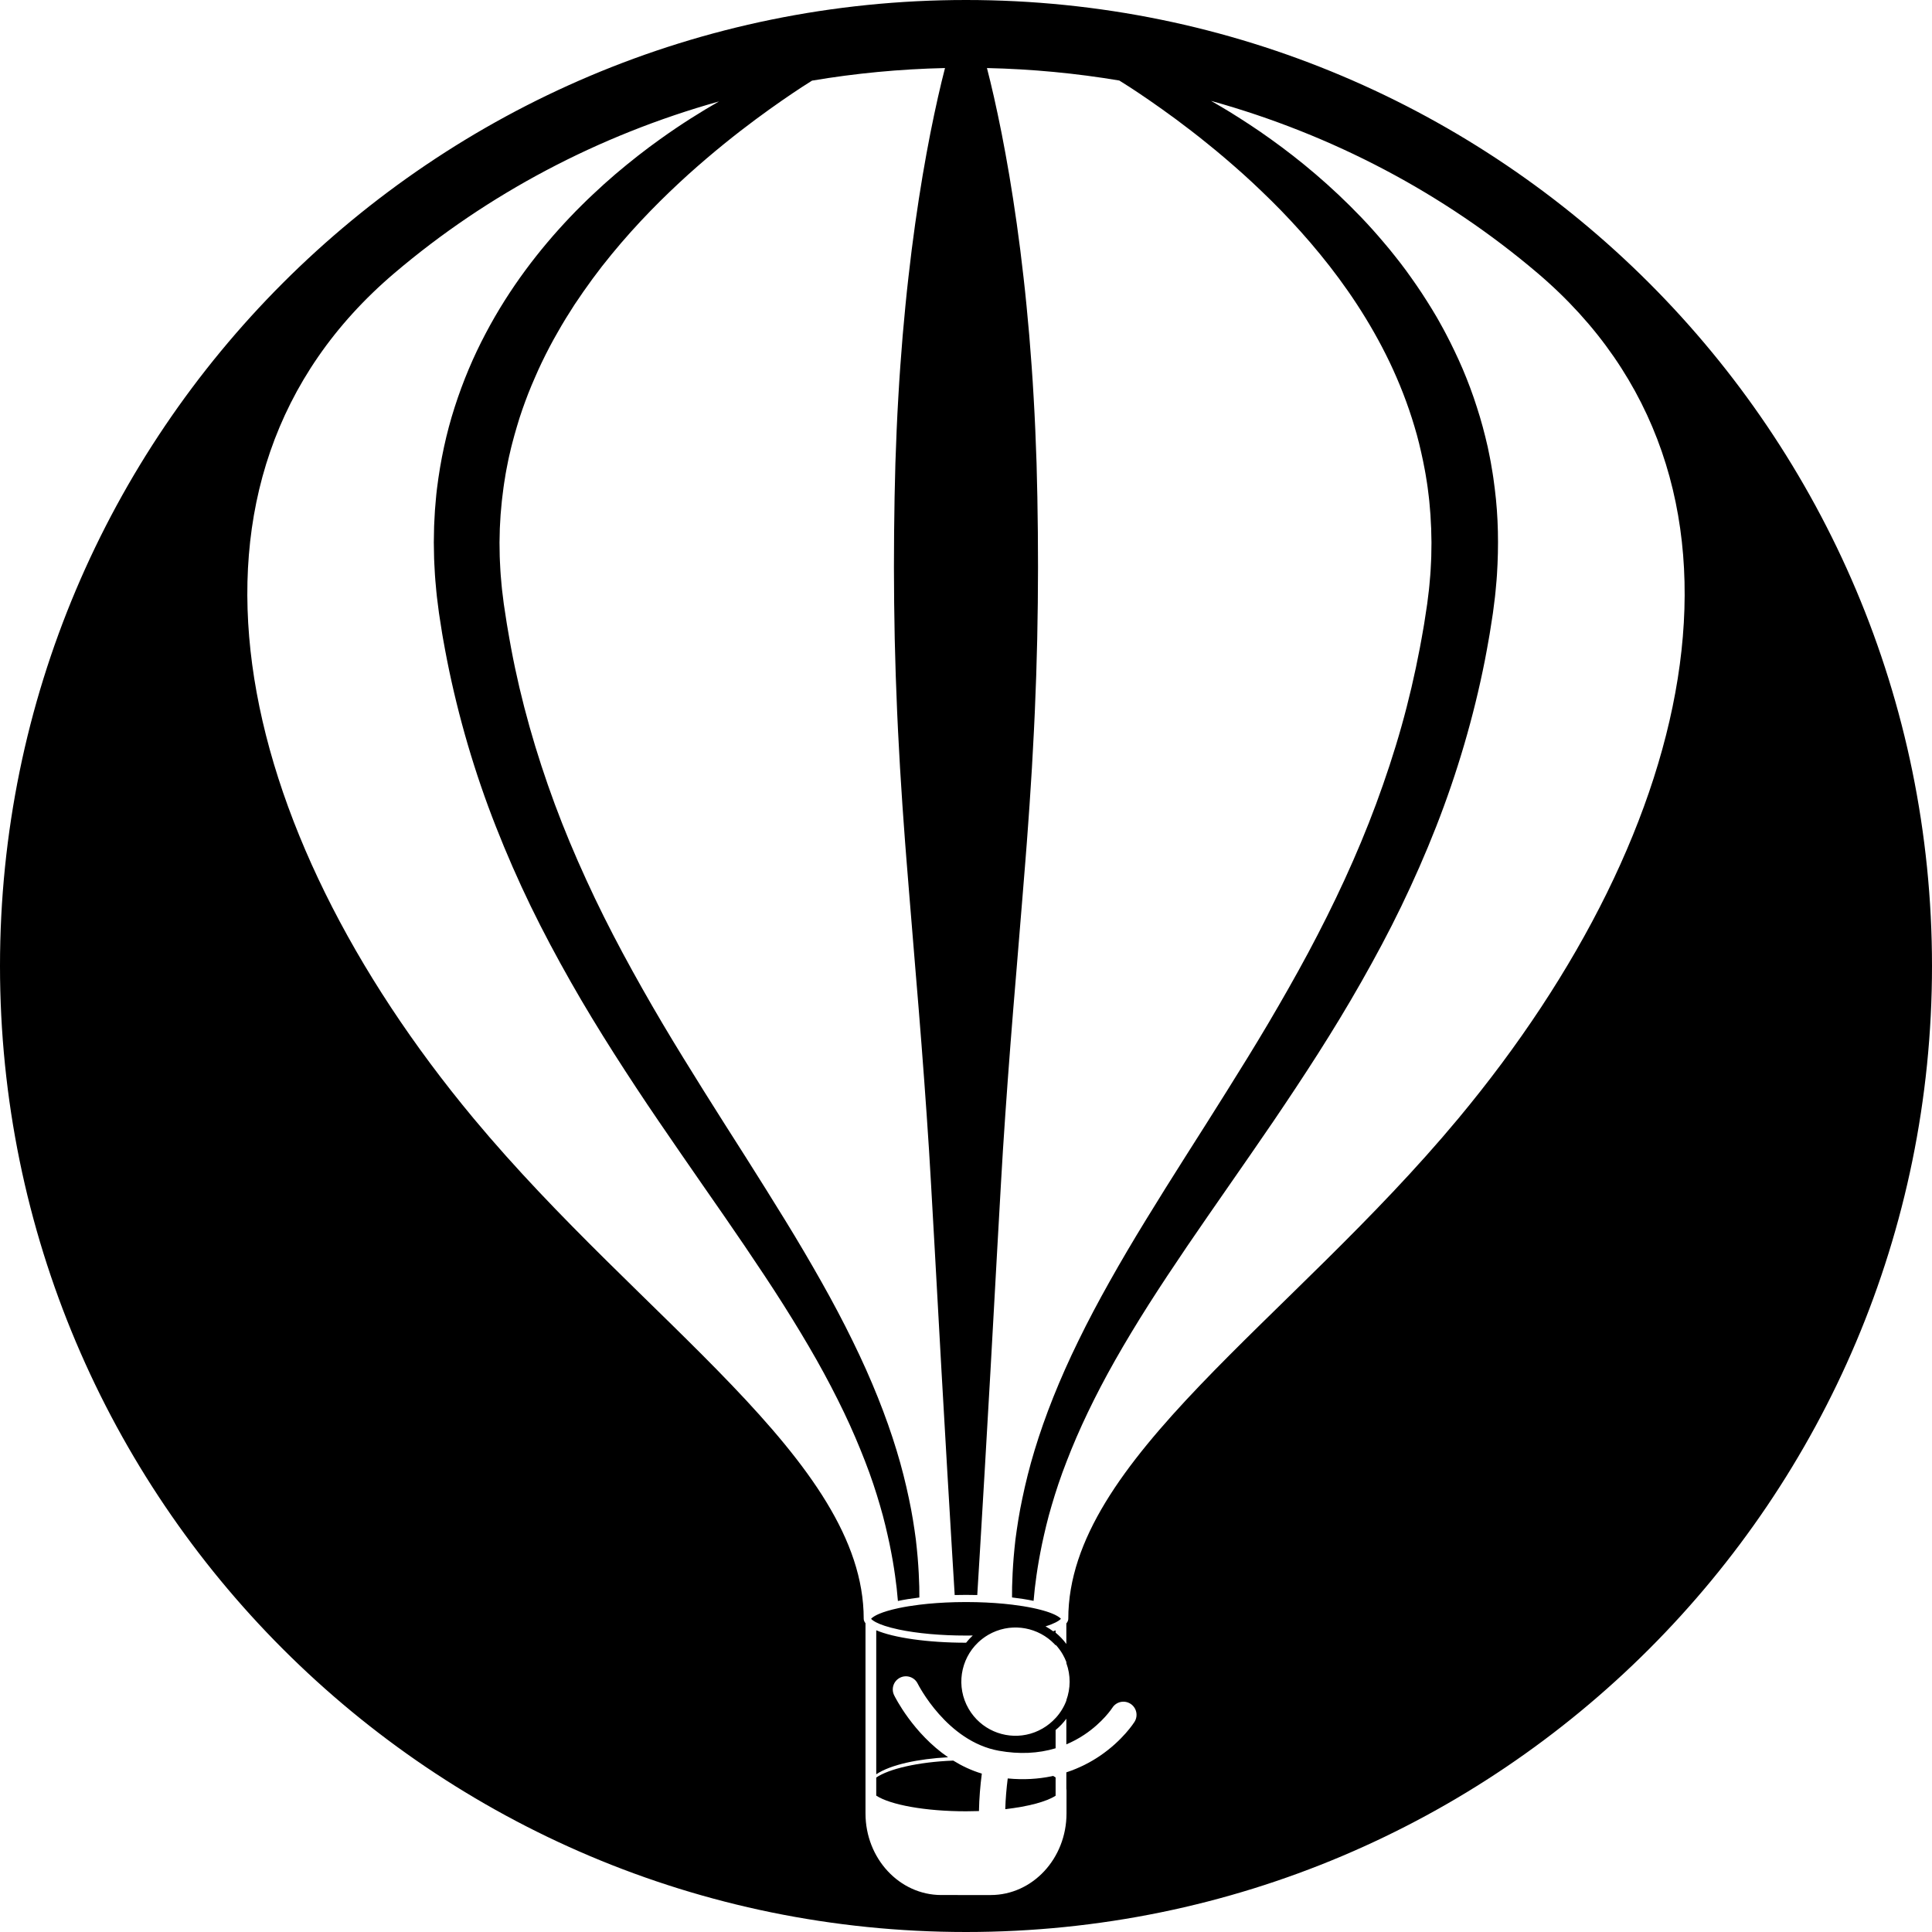 <?xml version="1.0" encoding="utf-8"?>
<!-- Generator: Adobe Illustrator 16.0.0, SVG Export Plug-In . SVG Version: 6.00 Build 0)  -->
<!DOCTYPE svg PUBLIC "-//W3C//DTD SVG 1.1//EN" "http://www.w3.org/Graphics/SVG/1.1/DTD/svg11.dtd">
<svg version="1.1" id="Layer_1" xmlns="http://www.w3.org/2000/svg" xmlns:xlink="http://www.w3.org/1999/xlink" x="0px" y="0px"
	 width="1000px" height="1000px" viewBox="0 0 1000 1000" enable-background="new 0 0 1000 1000" xml:space="preserve">
<g>
	<path d="M546.379,919.996c-0.39-0.264-0.811-0.525-1.259-0.785c-0.33,0.072-0.656,0.148-0.99,0.217
		c-6.639,1.359-14.156,1.898-22.528,1.09c-0.654,5.172-1.125,10.533-1.274,15.898c11.855-1.354,21.259-3.854,26.052-6.947V919.996z"
		/>
	<path d="M506.71,937.404c0.116-6.594,0.675-13.146,1.481-19.391c-5.421-1.629-10.348-3.98-14.796-6.734
		c-18.256,0.713-33.385,4.309-39.858,8.777v9.354c7.24,4.746,25.306,8.111,46.462,8.111
		C502.276,937.521,504.513,937.48,506.71,937.404z"/>
	<path d="M500,0C223.857,0,0,223.858,0,500c0,276.14,223.857,500,500,500c276.144,0,500-223.859,500-500
		C1000,223.858,776.144,0,500,0z M754.838,578.93c-87.424,105.031-201.893,176.961-201.893,258.918h-0.003
		c0,0.012,0.003,0.021,0.003,0.033c0,0.824-0.353,1.629-1.01,2.408v10.625c-1.624-2.201-3.493-4.16-5.557-5.852v-1.211
		c-0.403,0.17-0.817,0.34-1.253,0.506c-1.264-0.947-2.587-1.803-3.968-2.555c2.345-0.723,4.019-1.418,5.221-2.027
		c1.07-0.543,1.763-1.016,2.199-1.375c0.005-0.004,0.009-0.008,0.014-0.012c0.077-0.063,0.145-0.123,0.206-0.18
		c0.011-0.008,0.021-0.018,0.032-0.027c0.052-0.051,0.099-0.094,0.14-0.137c0.01-0.012,0.021-0.021,0.031-0.031
		c0.047-0.049,0.087-0.094,0.12-0.133c-0.009-0.01-0.021-0.023-0.032-0.033c-0.038-0.045-0.085-0.096-0.138-0.148
		c-0.017-0.016-0.035-0.033-0.052-0.051c-0.038-0.037-0.081-0.076-0.126-0.117c-0.043-0.039-0.091-0.08-0.141-0.123
		c-0.027-0.023-0.057-0.047-0.085-0.072c-0.069-0.055-0.145-0.113-0.227-0.176c-0.01-0.008-0.02-0.016-0.03-0.023
		c-0.008-0.006-0.016-0.012-0.023-0.018c-0.097-0.07-0.201-0.145-0.315-0.223c-0.015-0.01-0.028-0.018-0.042-0.027
		c-0.123-0.084-0.255-0.168-0.399-0.256c-0.013-0.008-0.026-0.016-0.039-0.025c-0.149-0.09-0.311-0.184-0.485-0.281
		c-0.007-0.004-0.017-0.01-0.023-0.012c-0.181-0.102-0.375-0.205-0.584-0.311c-0.129-0.066-0.263-0.131-0.402-0.199
		c-0.064-0.031-0.121-0.061-0.188-0.092c-0.204-0.096-0.43-0.193-0.657-0.293c-0.07-0.031-0.133-0.061-0.206-0.092
		c-0.237-0.102-0.497-0.203-0.76-0.307c-0.079-0.031-0.15-0.063-0.231-0.094c-0.271-0.105-0.568-0.211-0.868-0.318
		c-0.088-0.031-0.169-0.063-0.26-0.094c-0.299-0.105-0.623-0.209-0.95-0.316c-0.111-0.035-0.211-0.07-0.326-0.107
		c-0.33-0.104-0.689-0.211-1.048-0.316c-0.129-0.037-0.244-0.074-0.377-0.113c-0.374-0.107-0.777-0.215-1.183-0.322
		c-0.138-0.037-0.263-0.072-0.403-0.109c-0.435-0.113-0.899-0.227-1.367-0.34c-0.133-0.031-0.253-0.063-0.389-0.096
		c-0.613-0.143-1.257-0.287-1.932-0.432c-3.339-0.709-7.036-1.303-10.98-1.779c-1.406-0.17-2.843-0.326-4.309-0.463
		c-0.004,0-0.008-0.002-0.013-0.002c-1.472-0.139-2.973-0.264-4.496-0.371c-0.003,0-0.007,0-0.009,0
		c-1.525-0.107-3.072-0.197-4.64-0.271c-0.003-0.002-0.007-0.002-0.011-0.002c-1.568-0.074-3.156-0.131-4.759-0.172
		c-1.855-0.047-3.728-0.072-5.615-0.072s-3.76,0.025-5.615,0.072c-1.625,0.041-3.235,0.1-4.826,0.176
		c-0.013,0-0.025,0.002-0.039,0.002c-1.579,0.076-3.14,0.168-4.677,0.277c-0.018,0.002-0.035,0.002-0.053,0.004
		c-1.536,0.109-3.047,0.236-4.529,0.377c-0.014,0.002-0.026,0.004-0.04,0.004c-1.487,0.143-2.947,0.303-4.373,0.479
		c-3.831,0.469-7.425,1.053-10.68,1.742c-0.04,0.01-0.075,0.018-0.115,0.027c-4.569,0.977-7.698,1.986-9.839,2.881
		c-0.032,0.016-0.07,0.027-0.104,0.043c-0.239,0.1-0.456,0.199-0.671,0.297c-0.063,0.029-0.135,0.059-0.195,0.088
		c-0.187,0.086-0.354,0.17-0.521,0.254c-0.061,0.031-0.128,0.063-0.186,0.092c-0.176,0.09-0.336,0.178-0.492,0.264
		c-0.036,0.02-0.075,0.041-0.11,0.061c-0.136,0.076-0.259,0.15-0.38,0.225c-0.012,0.006-0.024,0.014-0.035,0.02
		c-0.032,0.02-0.067,0.041-0.1,0.061c-0.104,0.064-0.197,0.127-0.289,0.188c-0.027,0.018-0.056,0.037-0.082,0.055
		c-0.021,0.014-0.042,0.027-0.063,0.043c-0.078,0.053-0.15,0.105-0.22,0.156c-0.037,0.027-0.074,0.055-0.108,0.08
		c-0.01,0.008-0.021,0.016-0.03,0.023c-0.057,0.043-0.109,0.086-0.16,0.125c-0.044,0.035-0.087,0.072-0.125,0.105
		c-0.003,0.002-0.005,0.004-0.007,0.006c-0.037,0.031-0.072,0.063-0.105,0.092c-0.048,0.043-0.094,0.086-0.134,0.125
		c-0.017,0.016-0.035,0.033-0.05,0.051c-0.052,0.051-0.098,0.1-0.135,0.143c-0.01,0.012-0.024,0.025-0.034,0.037
		c0.036,0.041,0.081,0.092,0.134,0.145c0.022,0.023,0.051,0.051,0.077,0.076c0.033,0.033,0.066,0.064,0.105,0.102
		s0.087,0.076,0.133,0.117c0.034,0.029,0.067,0.059,0.105,0.09c0.058,0.047,0.123,0.098,0.19,0.15
		c0.035,0.027,0.071,0.055,0.109,0.082c0.078,0.059,0.162,0.119,0.252,0.18c0.037,0.025,0.076,0.053,0.115,0.078
		c0.101,0.068,0.206,0.137,0.32,0.207c0.037,0.023,0.078,0.047,0.116,0.07c0.127,0.078,0.258,0.156,0.401,0.236
		c0.029,0.016,0.063,0.035,0.093,0.051c0.159,0.088,0.325,0.18,0.507,0.271c2.072,1.064,5.614,2.404,11.629,3.682
		c9.513,2.021,21.884,3.135,34.834,3.135c1.171,0,2.335-0.014,3.495-0.031c-1.257,1.164-2.406,2.414-3.447,3.736
		c-0.017,0-0.031,0-0.048,0c-20.037,0-37.471-2.604-46.463-6.439v74.537c7.524-5.041,21.796-7.977,37.188-8.814
		c-18.11-12.395-27.414-31.053-27.937-32.123c-1.646-3.375-0.245-7.443,3.13-9.09c3.373-1.643,7.438-0.248,9.086,3.121
		c0.227,0.459,15.079,29.902,42.004,34.723c10.515,1.883,20.338,1.443,29.37-1.281v-9.443c2.121-1.736,3.979-3.703,5.557-5.846
		v13.275c3.185-1.348,6.264-2.99,9.224-4.951c9.676-6.412,14.513-13.885,14.561-13.959c1.991-3.182,6.179-4.135,9.361-2.141
		c3.182,1.992,4.138,6.199,2.146,9.381c-0.244,0.391-6.111,9.631-17.977,17.662c-4.509,3.053-10.291,6.182-17.314,8.486v8.314
		c0.054,0.367,0.084,0.738,0.084,1.117v11.828c0,23.332-17.577,42.244-39.261,42.244H487.24c-21.683,0-39.26-18.912-39.26-42.244
		v-7.895v-3.934V840.18c-0.6-0.744-0.927-1.512-0.927-2.299c0-0.012,0.004-0.021,0.004-0.033h-0.003
		c0-81.957-114.469-153.887-201.892-258.918C120.191,428.788,78.103,248.408,204.275,141.255
		c48.14-40.883,105.301-71.206,167.876-88.752c-9.253,5.288-19.541,11.7-30.455,19.528c-7.461,5.31-15.153,11.334-23.042,18.012
		c-3.93,3.356-7.873,6.911-11.832,10.651c-0.987,0.938-1.981,1.881-2.98,2.83c-0.983,0.967-1.973,1.94-2.967,2.918
		c-2.01,1.938-3.947,3.995-5.926,6.055c-15.716,16.557-31.173,36.501-43.62,60.182c-6.256,11.807-11.654,24.553-15.976,38.015
		c-4.346,13.456-7.378,27.68-9.182,42.279c-0.258,1.822-0.391,3.66-0.565,5.498c-0.156,1.839-0.354,3.679-0.474,5.527
		c-0.101,1.849-0.201,3.702-0.303,5.558c-0.044,0.928-0.111,1.857-0.136,2.787l-0.053,2.792c-0.033,1.863-0.065,3.73-0.099,5.6
		c0.033,1.867,0.065,3.738,0.098,5.612c0.011,3.752,0.309,7.494,0.491,11.256c0.085,1.882,0.313,3.75,0.464,5.631
		c0.183,1.876,0.313,3.762,0.542,5.636c0.237,1.872,0.474,3.747,0.711,5.625l0.359,2.817l0.438,2.827
		c0.274,1.754,0.549,3.511,0.824,5.27l0.413,2.64c0.131,0.87,0.32,1.833,0.478,2.745c0.684,3.678,1.316,7.436,2.066,11.066
		c5.786,29.094,14.259,58.134,25.275,86.056c5.48,13.971,11.503,27.697,17.988,41.09c6.508,13.384,13.481,26.423,20.698,39.135
		c7.205,12.723,14.754,25.059,22.389,37.074c7.652,12.004,15.368,23.703,23.116,35.049c7.73,11.355,15.403,22.416,22.876,33.215
		c7.505,10.773,14.809,21.285,21.772,31.568c6.948,10.293,13.646,20.299,19.85,30.111c6.202,9.813,11.989,19.381,17.259,28.697
		c5.263,9.32,9.98,18.4,14.179,27.156c4.2,8.756,7.771,17.23,10.905,25.275c3.143,8.045,5.657,15.723,7.738,22.893
		c2.136,7.162,3.637,13.855,4.952,19.918c0.574,3.045,1.215,5.918,1.648,8.648c0.422,2.729,0.912,5.283,1.203,7.68
		c0.308,2.396,0.592,4.613,0.853,6.646c0.194,2.039,0.372,3.895,0.53,5.555c0.04,0.35,0.074,0.688,0.107,1.021
		c3.345-0.697,7.073-1.297,11.099-1.779c-0.013-1.678-0.028-3.533-0.044-5.574c-0.086-2.148-0.18-4.494-0.281-7.029
		c-0.087-2.541-0.361-5.254-0.556-8.164c-0.206-2.91-0.608-5.979-0.937-9.242c-0.867-6.486-1.952-13.674-3.627-21.395
		c-1.628-7.732-3.68-16.045-6.353-24.77c-5.304-17.463-12.907-36.643-22.748-56.652c-4.893-10.021-10.317-20.264-16.191-30.67
		c-5.872-10.406-12.11-21.029-18.723-31.775c-6.596-10.756-13.475-21.691-20.505-32.813c-7.063-11.098-14.268-22.389-21.467-33.895
		c-7.179-11.518-14.45-23.189-21.512-35.127c-7.066-11.934-13.952-24.113-20.609-36.49c-6.633-12.388-12.983-25.008-18.847-37.868
		c-5.894-12.844-11.376-25.897-16.289-39.135c-9.804-26.477-17.561-53.609-22.629-80.823c-0.668-3.396-1.172-6.703-1.774-10.044
		c-0.144-0.847-0.303-1.634-0.434-2.527l-0.404-2.641c-0.269-1.76-0.537-3.518-0.806-5.273l-0.37-2.436l-0.301-2.459
		c-0.202-1.638-0.403-3.274-0.605-4.908c-0.195-1.634-0.296-3.27-0.45-4.9c-0.123-1.632-0.325-3.26-0.388-4.888
		c-0.138-3.255-0.4-6.501-0.388-9.733c-0.024-1.616-0.048-3.229-0.071-4.84c0.035-1.608,0.07-3.214,0.105-4.816l0.05-2.401
		c0.023-0.8,0.088-1.595,0.129-2.392c0.092-1.592,0.184-3.182,0.274-4.768c0.106-1.585,0.289-3.159,0.427-4.734
		c0.154-1.574,0.267-3.149,0.498-4.706c0.196-1.562,0.393-3.12,0.588-4.675c0.18-1.558,0.48-3.093,0.712-4.636
		c0.444-3.09,1.092-6.129,1.682-9.164c0.272-1.522,0.683-3.013,1.014-4.515c0.368-1.495,0.656-3.004,1.084-4.477
		c0.804-2.958,1.563-5.911,2.461-8.812c1.685-5.834,3.718-11.505,5.864-17.061c1.12-2.761,2.209-5.517,3.431-8.203
		c1.133-2.723,2.401-5.371,3.637-8.014c2.545-5.253,5.203-10.382,8.071-15.313c2.792-4.973,5.773-9.762,8.791-14.427
		c6.161-9.25,12.544-17.99,19.192-26.026c13.222-16.145,26.975-29.821,39.748-41.392c12.832-11.518,24.705-20.951,34.744-28.403
		c10.046-7.448,18.222-12.985,23.836-16.674c2.215-1.446,4.035-2.584,5.42-3.457c22.455-3.789,45.446-5.993,68.827-6.514
		c-0.005,0.019-0.009,0.036-0.014,0.055c-1.153,4.37-2.335,9.393-3.624,15.018c-1.276,5.625-2.587,11.854-3.942,18.634
		c-1.323,6.781-2.686,14.114-4.008,21.95c-2.626,15.67-5.199,33.35-7.342,52.638c-1.118,9.644-2.05,19.689-2.973,30.086
		c-0.842,10.397-1.667,21.146-2.27,32.195c-0.661,11.05-1.116,22.401-1.507,34.004c-0.315,11.602-0.577,23.456-0.665,35.51
		c-0.119,12.055-0.123,24.31,0.023,36.716c0.13,12.406,0.392,24.963,0.82,37.62c0.419,12.657,0.975,25.415,1.702,38.223
		c0.175,3.202,0.349,6.407,0.523,9.614c0.205,3.208,0.411,6.418,0.616,9.629c0.401,6.423,0.821,12.852,1.309,19.281
		c0.887,12.858,1.991,25.716,3.009,38.524c1.051,12.808,2.098,25.566,3.136,38.223c2.146,25.314,4.082,50.227,5.745,74.336
		c0.401,6.027,0.8,12.004,1.194,17.924c0.351,5.92,0.698,11.785,1.043,17.586c0.656,11.602,1.298,22.953,1.924,34.004
		c1.229,22.1,2.39,42.994,3.463,62.281c1.112,19.287,2.134,36.967,3.038,52.639c0.93,15.67,1.741,29.332,2.409,40.584
		c0.578,9.5,1.051,17.275,1.404,23.096c1.919-0.051,3.866-0.078,5.841-0.078s3.922,0.027,5.841,0.078
		c0.354-5.82,0.826-13.596,1.404-23.096c0.668-11.252,1.479-24.914,2.409-40.584c0.904-15.672,1.926-33.352,3.039-52.639
		c1.071-19.287,2.233-40.182,3.463-62.281c0.625-11.051,1.267-22.402,1.924-34.004c0.344-5.801,0.691-11.666,1.043-17.586
		c0.394-5.92,0.792-11.896,1.193-17.924c1.663-24.109,3.601-49.021,5.746-74.336c1.038-12.657,2.084-25.415,3.135-38.223
		c1.018-12.808,2.122-25.666,3.009-38.524c0.487-6.429,0.907-12.858,1.309-19.281c0.206-3.211,0.411-6.421,0.616-9.629
		c0.175-3.208,0.35-6.412,0.523-9.614c0.728-12.808,1.283-25.565,1.702-38.223c0.429-12.657,0.689-25.214,0.821-37.62
		c0.146-12.406,0.142-24.661,0.023-36.716c-0.089-12.054-0.351-23.908-0.666-35.51c-0.391-11.603-0.845-22.954-1.507-34.004
		c-0.603-11.05-1.428-21.798-2.27-32.195c-0.923-10.397-1.854-20.442-2.974-30.086c-2.142-19.288-4.715-36.967-7.341-52.638
		c-1.322-7.835-2.684-15.168-4.008-21.95c-1.355-6.78-2.666-13.008-3.941-18.634c-1.29-5.625-2.472-10.648-3.625-15.018
		c-0.005-0.018-0.009-0.035-0.014-0.053c23.268,0.52,46.149,2.703,68.5,6.458c1.396,0.873,3.238,2.021,5.495,3.478
		c5.632,3.658,13.808,9.198,23.879,16.611c5.009,3.748,10.524,7.913,16.339,12.666c5.861,4.687,12.015,9.964,18.444,15.709
		c3.196,2.895,6.47,5.9,9.742,9.085c3.313,3.14,6.629,6.456,9.983,9.891c6.663,6.915,13.439,14.351,20.032,22.443
		c13.222,16.127,25.876,34.778,35.983,55.843c5.022,10.538,9.408,21.667,12.861,33.306c1.778,5.807,3.187,11.776,4.455,17.823
		c0.59,3.033,1.236,6.07,1.682,9.158c0.231,1.542,0.532,3.076,0.711,4.632c0.194,1.554,0.388,3.112,0.581,4.672
		c0.223,1.557,0.325,3.133,0.471,4.706c0.128,1.575,0.301,3.148,0.397,4.732c0.081,1.585,0.164,3.174,0.245,4.765
		c0.041,0.796,0.105,1.591,0.129,2.389l0.05,2.399c0.036,1.601,0.071,3.205,0.107,4.811c-0.024,1.609-0.048,3.221-0.071,4.835
		c0.013,3.229-0.25,6.471-0.387,9.723c-0.063,1.626-0.264,3.252-0.387,4.883c-0.155,1.629-0.255,3.264-0.45,4.896
		c-0.201,1.632-0.402,3.266-0.604,4.902l-0.301,2.457l-0.369,2.434c-0.27,1.755-0.537,3.513-0.807,5.273l-0.403,2.641
		c-0.131,0.893-0.289,1.68-0.433,2.525c-0.609,3.338-1.129,6.64-1.808,10.031c-2.583,13.586-5.734,27.18-9.536,40.666
		c-3.783,13.492-8.233,26.862-13.12,40.099c-9.814,26.466-21.872,52.191-35.117,76.965c-6.634,12.383-13.572,24.528-20.608,36.473
		c-7.056,11.936-14.299,23.623-21.506,35.121c-7.188,11.512-14.384,22.809-21.437,33.912c-7.06,11.104-13.899,22.066-20.494,32.824
		c-6.601,10.754-12.861,21.367-18.71,31.793c-5.855,10.422-11.297,20.66-16.174,30.693c-9.823,20.029-17.41,39.225-22.702,56.703
		c-2.661,8.734-4.7,17.053-6.317,24.789c-1.666,7.727-2.73,14.922-3.602,21.41c-0.321,3.264-0.718,6.334-0.919,9.246
		c-0.188,2.91-0.457,5.625-0.541,8.166c-0.096,2.537-0.185,4.883-0.268,7.033c-0.012,2.027-0.023,3.871-0.034,5.543
		c4.044,0.477,7.789,1.07,11.154,1.764c0.031-0.318,0.064-0.639,0.098-0.973c0.162-1.66,0.343-3.514,0.542-5.553
		c0.264-2.031,0.552-4.248,0.864-6.645c0.297-2.395,0.791-4.947,1.219-7.676c0.439-2.729,1.086-5.602,1.665-8.643
		c1.313-6.063,2.834-12.75,4.979-19.906c2.093-7.164,4.619-14.834,7.774-22.871c6.191-16.109,14.582-33.762,25.129-52.381
		c5.286-9.303,11.056-18.877,17.276-28.674c6.227-9.795,12.902-19.811,19.863-30.094c13.973-20.529,29.211-42.047,44.689-64.754
		c15.404-22.744,31.088-46.689,45.511-72.145c7.215-12.719,14.237-25.743,20.701-39.156c6.475-13.406,12.52-27.13,18.004-41.108
		c10.967-27.955,19.489-56.997,25.248-86.113c0.739-3.634,1.356-7.398,2.033-11.08c0.159-0.913,0.348-1.876,0.479-2.746l0.414-2.64
		c0.274-1.759,0.55-3.516,0.824-5.27l0.438-2.829l0.36-2.82c0.238-1.879,0.475-3.755,0.712-5.629
		c0.229-1.875,0.36-3.764,0.543-5.641c0.152-1.882,0.38-3.751,0.466-5.636c0.959-15.034,0.731-30.05-1.125-44.662
		c-0.241-1.825-0.481-3.645-0.722-5.462c-0.229-1.818-0.583-3.615-0.871-5.417c-0.556-3.608-1.326-7.16-2.05-10.702
		c-1.609-7.048-3.443-13.975-5.65-20.691c-2.137-6.74-4.598-13.283-7.285-19.622c-1.386-3.151-2.739-6.292-4.239-9.335
		c-1.428-3.079-2.989-6.06-4.521-9.028c-0.747-1.495-1.59-2.929-2.378-4.385c-0.813-1.443-1.575-2.909-2.421-4.315
		c-1.69-2.816-3.337-5.63-5.102-8.333c-3.43-5.472-7.078-10.66-10.727-15.698c-1.871-2.481-3.702-4.962-5.631-7.323
		c-0.952-1.189-1.901-2.372-2.846-3.55c-0.97-1.155-1.934-2.304-2.894-3.448c-3.852-4.564-7.744-8.925-11.694-13.052
		c-15.802-16.52-31.859-29.794-46.737-40.439c-7.412-5.366-14.61-9.983-21.3-14.148c-3.387-2.054-6.651-3.986-9.793-5.788
		c62.969,17.502,120.483,47.934,168.882,89.036C921.897,248.408,879.808,428.788,754.838,578.93z M539.672,894.65
		c-0.601,0.348-1.212,0.664-1.828,0.963c-0.134,0.066-0.268,0.133-0.402,0.195c-0.597,0.279-1.199,0.537-1.807,0.771
		c-0.119,0.045-0.239,0.086-0.359,0.131c-0.556,0.205-1.115,0.393-1.678,0.561c-0.103,0.031-0.204,0.064-0.308,0.096
		c-0.616,0.176-1.237,0.326-1.859,0.457c-0.153,0.035-0.309,0.064-0.463,0.096c-0.621,0.121-1.244,0.227-1.867,0.305
		c-0.063,0.008-0.128,0.012-0.191,0.02c-0.584,0.07-1.169,0.117-1.754,0.148c-0.146,0.008-0.294,0.018-0.44,0.023
		c-0.616,0.023-1.232,0.029-1.848,0.012c-0.131-0.004-0.261-0.012-0.392-0.018c-0.557-0.023-1.112-0.061-1.665-0.117
		c-0.104-0.01-0.21-0.016-0.313-0.029c-0.614-0.068-1.225-0.16-1.832-0.27c-0.146-0.027-0.293-0.057-0.439-0.084
		c-0.615-0.121-1.227-0.256-1.833-0.416c-0.04-0.012-0.081-0.025-0.123-0.037c-0.577-0.156-1.15-0.336-1.717-0.529
		c-0.134-0.045-0.269-0.09-0.401-0.137c-0.581-0.209-1.157-0.434-1.725-0.68c-0.109-0.049-0.216-0.1-0.324-0.148
		c-0.516-0.23-1.025-0.479-1.527-0.742c-0.092-0.047-0.184-0.092-0.274-0.141c-0.55-0.295-1.089-0.613-1.62-0.947
		c-0.121-0.076-0.24-0.152-0.36-0.23c-0.537-0.35-1.067-0.711-1.582-1.098c-0.016-0.012-0.03-0.025-0.045-0.037
		c-0.504-0.381-0.992-0.785-1.472-1.201c-0.105-0.092-0.212-0.184-0.315-0.277c-0.475-0.426-0.939-0.867-1.387-1.326
		c-0.077-0.08-0.151-0.164-0.228-0.244c-0.407-0.428-0.802-0.871-1.185-1.33c-0.067-0.082-0.139-0.16-0.206-0.244
		c-0.412-0.506-0.807-1.031-1.188-1.57c-0.083-0.119-0.164-0.24-0.246-0.359c-0.382-0.561-0.754-1.135-1.101-1.732
		c-6.628-11.418-4.283-25.574,4.858-34.311c0.001-0.002,0.002-0.002,0.003-0.002c0.369-0.354,0.751-0.697,1.142-1.031
		c0.034-0.029,0.068-0.059,0.103-0.088c0.358-0.303,0.727-0.598,1.103-0.885c0.06-0.047,0.118-0.092,0.177-0.135
		c0.364-0.275,0.738-0.541,1.118-0.799c0.064-0.043,0.128-0.088,0.192-0.131c0.434-0.289,0.876-0.568,1.331-0.836
		c0.004-0.002,0.007-0.006,0.01-0.008c0.045-0.025,0.087-0.053,0.132-0.08c0.603-0.35,1.217-0.666,1.835-0.967
		c0.129-0.064,0.258-0.127,0.389-0.189c0.603-0.281,1.21-0.541,1.823-0.777c0.108-0.043,0.219-0.078,0.327-0.119
		c0.572-0.213,1.148-0.404,1.729-0.578c0.089-0.025,0.178-0.057,0.267-0.082c0.626-0.18,1.256-0.33,1.887-0.465
		c0.143-0.031,0.286-0.059,0.429-0.088c0.631-0.123,1.263-0.23,1.896-0.311c0.048-0.006,0.095-0.008,0.143-0.014
		c0.604-0.072,1.207-0.121,1.81-0.152c0.137-0.008,0.273-0.018,0.411-0.021c0.624-0.025,1.248-0.031,1.87-0.014
		c0.119,0.004,0.24,0.012,0.359,0.016c0.572,0.023,1.142,0.063,1.71,0.121c0.094,0.01,0.188,0.016,0.281,0.025
		c0.621,0.07,1.239,0.164,1.854,0.275c0.138,0.023,0.275,0.051,0.414,0.078c0.622,0.121,1.24,0.258,1.854,0.42
		c0.029,0.008,0.058,0.018,0.086,0.025c0.593,0.16,1.179,0.344,1.761,0.543c0.125,0.043,0.252,0.086,0.378,0.131
		c0.588,0.209,1.169,0.438,1.742,0.686c0.101,0.045,0.2,0.092,0.301,0.137c0.527,0.236,1.047,0.488,1.559,0.758
		c0.085,0.043,0.17,0.084,0.253,0.129c0.211,0.113,0.412,0.244,0.62,0.363c0.004,0.002,0.007,0.004,0.01,0.006c0,0,0,0-0.001,0
		c0.337,0.193,0.676,0.379,1.004,0.586c0.116,0.072,0.23,0.146,0.345,0.221c0.542,0.354,1.076,0.719,1.596,1.109
		c0.008,0.004,0.016,0.012,0.023,0.018c0.512,0.387,1.008,0.797,1.494,1.221c0.102,0.088,0.205,0.178,0.307,0.268
		c0.478,0.428,0.942,0.871,1.393,1.334c0.074,0.076,0.146,0.158,0.22,0.236c0.161,0.17,0.312,0.352,0.469,0.525v-0.326
		c1.349,1.469,2.572,3.092,3.614,4.887c0.769,1.324,1.411,2.686,1.942,4.068v0.576c2.305,6.314,2.202,13.096,0,19.158v0.256
		c-1.251,3.285-3.118,6.348-5.557,8.994v-0.018C544.484,891.316,542.243,893.158,539.672,894.65z"/>
</g>
</svg>
